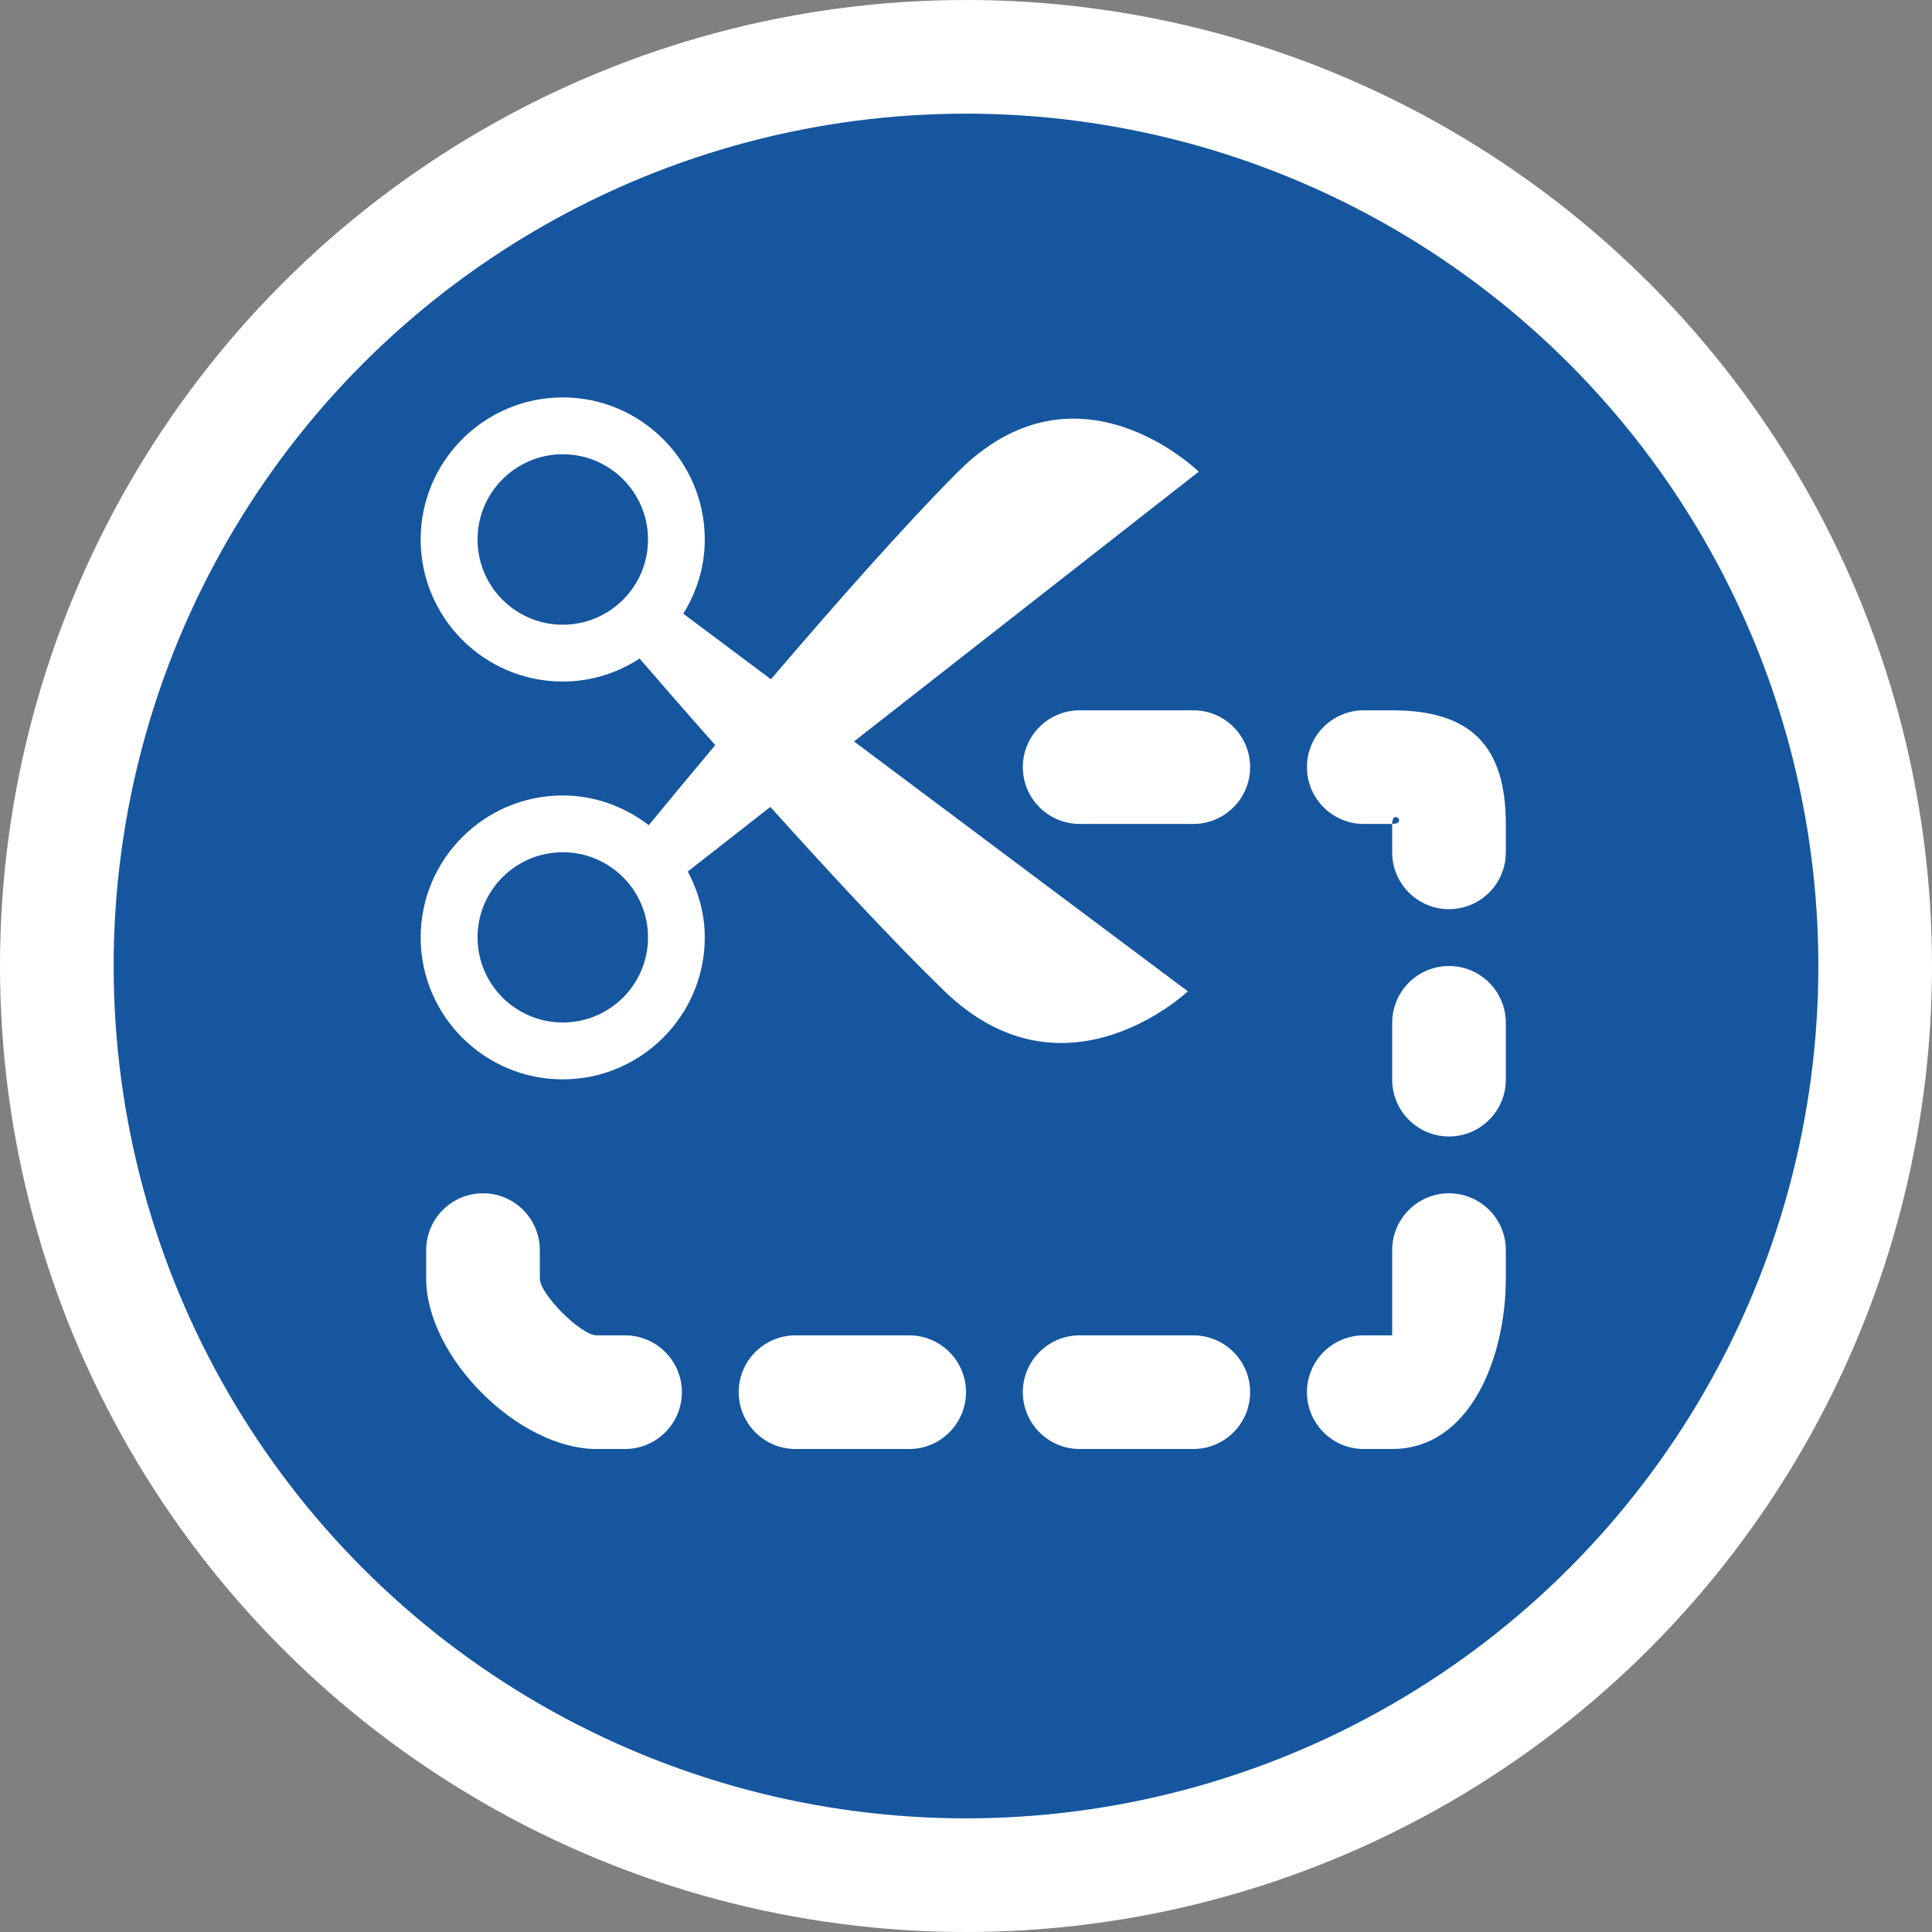 <?xml version="1.0" encoding="utf-8"?>
<!-- Generator: Adobe Illustrator 17.0.0, SVG Export Plug-In . SVG Version: 6.00 Build 0)  -->
<!DOCTYPE svg PUBLIC "-//W3C//DTD SVG 1.1//EN" "http://www.w3.org/Graphics/SVG/1.1/DTD/svg11.dtd">
<svg version="1.1" id="Livello_1" xmlns="http://www.w3.org/2000/svg" xmlns:xlink="http://www.w3.org/1999/xlink" x="0px" y="0px"
	 width="34px" height="34px" viewBox="0 0 34 34" enable-background="new 0 0 34 34" xml:space="preserve">
<rect x="0" y="0" width="34" height="34" fill="#808080" stroke="none"/>
<g>
	<circle fill-rule="evenodd" clip-rule="evenodd" fill="#FFFFFF" cx="17" cy="17" r="17"/>
	<circle fill-rule="evenodd" clip-rule="evenodd" fill="#15569F" cx="17" cy="17" r="15"/>
	<g>
		<path fill-rule="evenodd" clip-rule="evenodd" fill="#FFFFFF" d="M16,23.5h-2c-0.552,0-1,0.448-1,1s0.448,1,1,1h2
			c0.552,0,1-0.448,1-1S16.552,23.5,16,23.5z"/>
		<path fill-rule="evenodd" clip-rule="evenodd" fill="#FFFFFF" d="M24.5,12.5H24c-0.552,0-1,0.448-1,1s0.448,1,1,1h0.5
			c0.276,0,0-0.276,0,0V15c0,0.552,0.448,1,1,1s1-0.448,1-1v-0.5C26.5,13.122,25.878,12.5,24.5,12.5z"/>
		<path fill-rule="evenodd" clip-rule="evenodd" fill="#FFFFFF" d="M11,23.5h-0.5c-0.276,0-1-0.724-1-1V22c0-0.552-0.448-1-1-1
			s-1,0.448-1,1v0.5c0,1.378,1.622,3,3,3H11c0.552,0,1-0.448,1-1S11.552,23.5,11,23.5z"/>
		<path fill-rule="evenodd" clip-rule="evenodd" fill="#FFFFFF" d="M25.5,21c-0.552,0-1,0.448-1,1v0.5c0,0.276,0,1,0,1H24
			c-0.552,0-1,0.448-1,1s0.448,1,1,1h0.5c1.378,0,2-1.622,2-3V22C26.5,21.448,26.052,21,25.5,21z"/>
		<path fill-rule="evenodd" clip-rule="evenodd" fill="#FFFFFF" d="M21,12.5h-2c-0.552,0-1,0.448-1,1s0.448,1,1,1h2
			c0.552,0,1-0.448,1-1S21.552,12.5,21,12.5z"/>
		<path fill-rule="evenodd" clip-rule="evenodd" fill="#FFFFFF" d="M25.5,17c-0.552,0-1,0.448-1,1v1c0,0.552,0.448,1,1,1
			s1-0.448,1-1v-1C26.5,17.448,26.052,17,25.5,17z"/>
		<path fill-rule="evenodd" clip-rule="evenodd" fill="#FFFFFF" d="M21,23.5h-2c-0.552,0-1,0.448-1,1s0.448,1,1,1h2
			c0.552,0,1-0.448,1-1S21.552,23.5,21,23.5z"/>
		<path fill-rule="evenodd" clip-rule="evenodd" fill="#FFFFFF" d="M13.557,14.2c1.033,1.148,2.177,2.383,3.064,3.242
			c2.121,2.052,4.283,0.004,4.283,0.004l-5.875-4.398l6.067-4.747c0,0-2.14-2.103-4.239,0.004c-0.953,0.956-2.205,2.379-3.29,3.649
			L12.025,10.8c0.236-0.381,0.378-0.826,0.378-1.306c0-1.379-1.122-2.5-2.5-2.5c-1.379,0-2.5,1.121-2.5,2.5
			c0,1.378,1.121,2.5,2.5,2.5c0.499,0,0.962-0.151,1.353-0.404c0.3,0.348,0.772,0.891,1.331,1.523
			c-0.518,0.618-0.934,1.121-1.17,1.409c-0.421-0.323-0.942-0.523-1.514-0.523c-1.379,0-2.5,1.121-2.5,2.498
			c0,1.377,1.121,2.498,2.5,2.498c1.378,0,2.5-1.121,2.5-2.498c0-0.421-0.115-0.812-0.299-1.16L13.557,14.2z M8.404,9.494
			c0-0.828,0.672-1.5,1.5-1.5c0.828,0,1.5,0.672,1.5,1.5c0,0.828-0.672,1.5-1.5,1.5C9.075,10.994,8.404,10.322,8.404,9.494z
			 M9.904,17.994c-0.828,0-1.5-0.671-1.5-1.498c0-0.827,0.672-1.498,1.5-1.498c0.828,0,1.5,0.671,1.5,1.498
			C11.404,17.324,10.732,17.994,9.904,17.994z"/>
	</g>
</g>
</svg>
